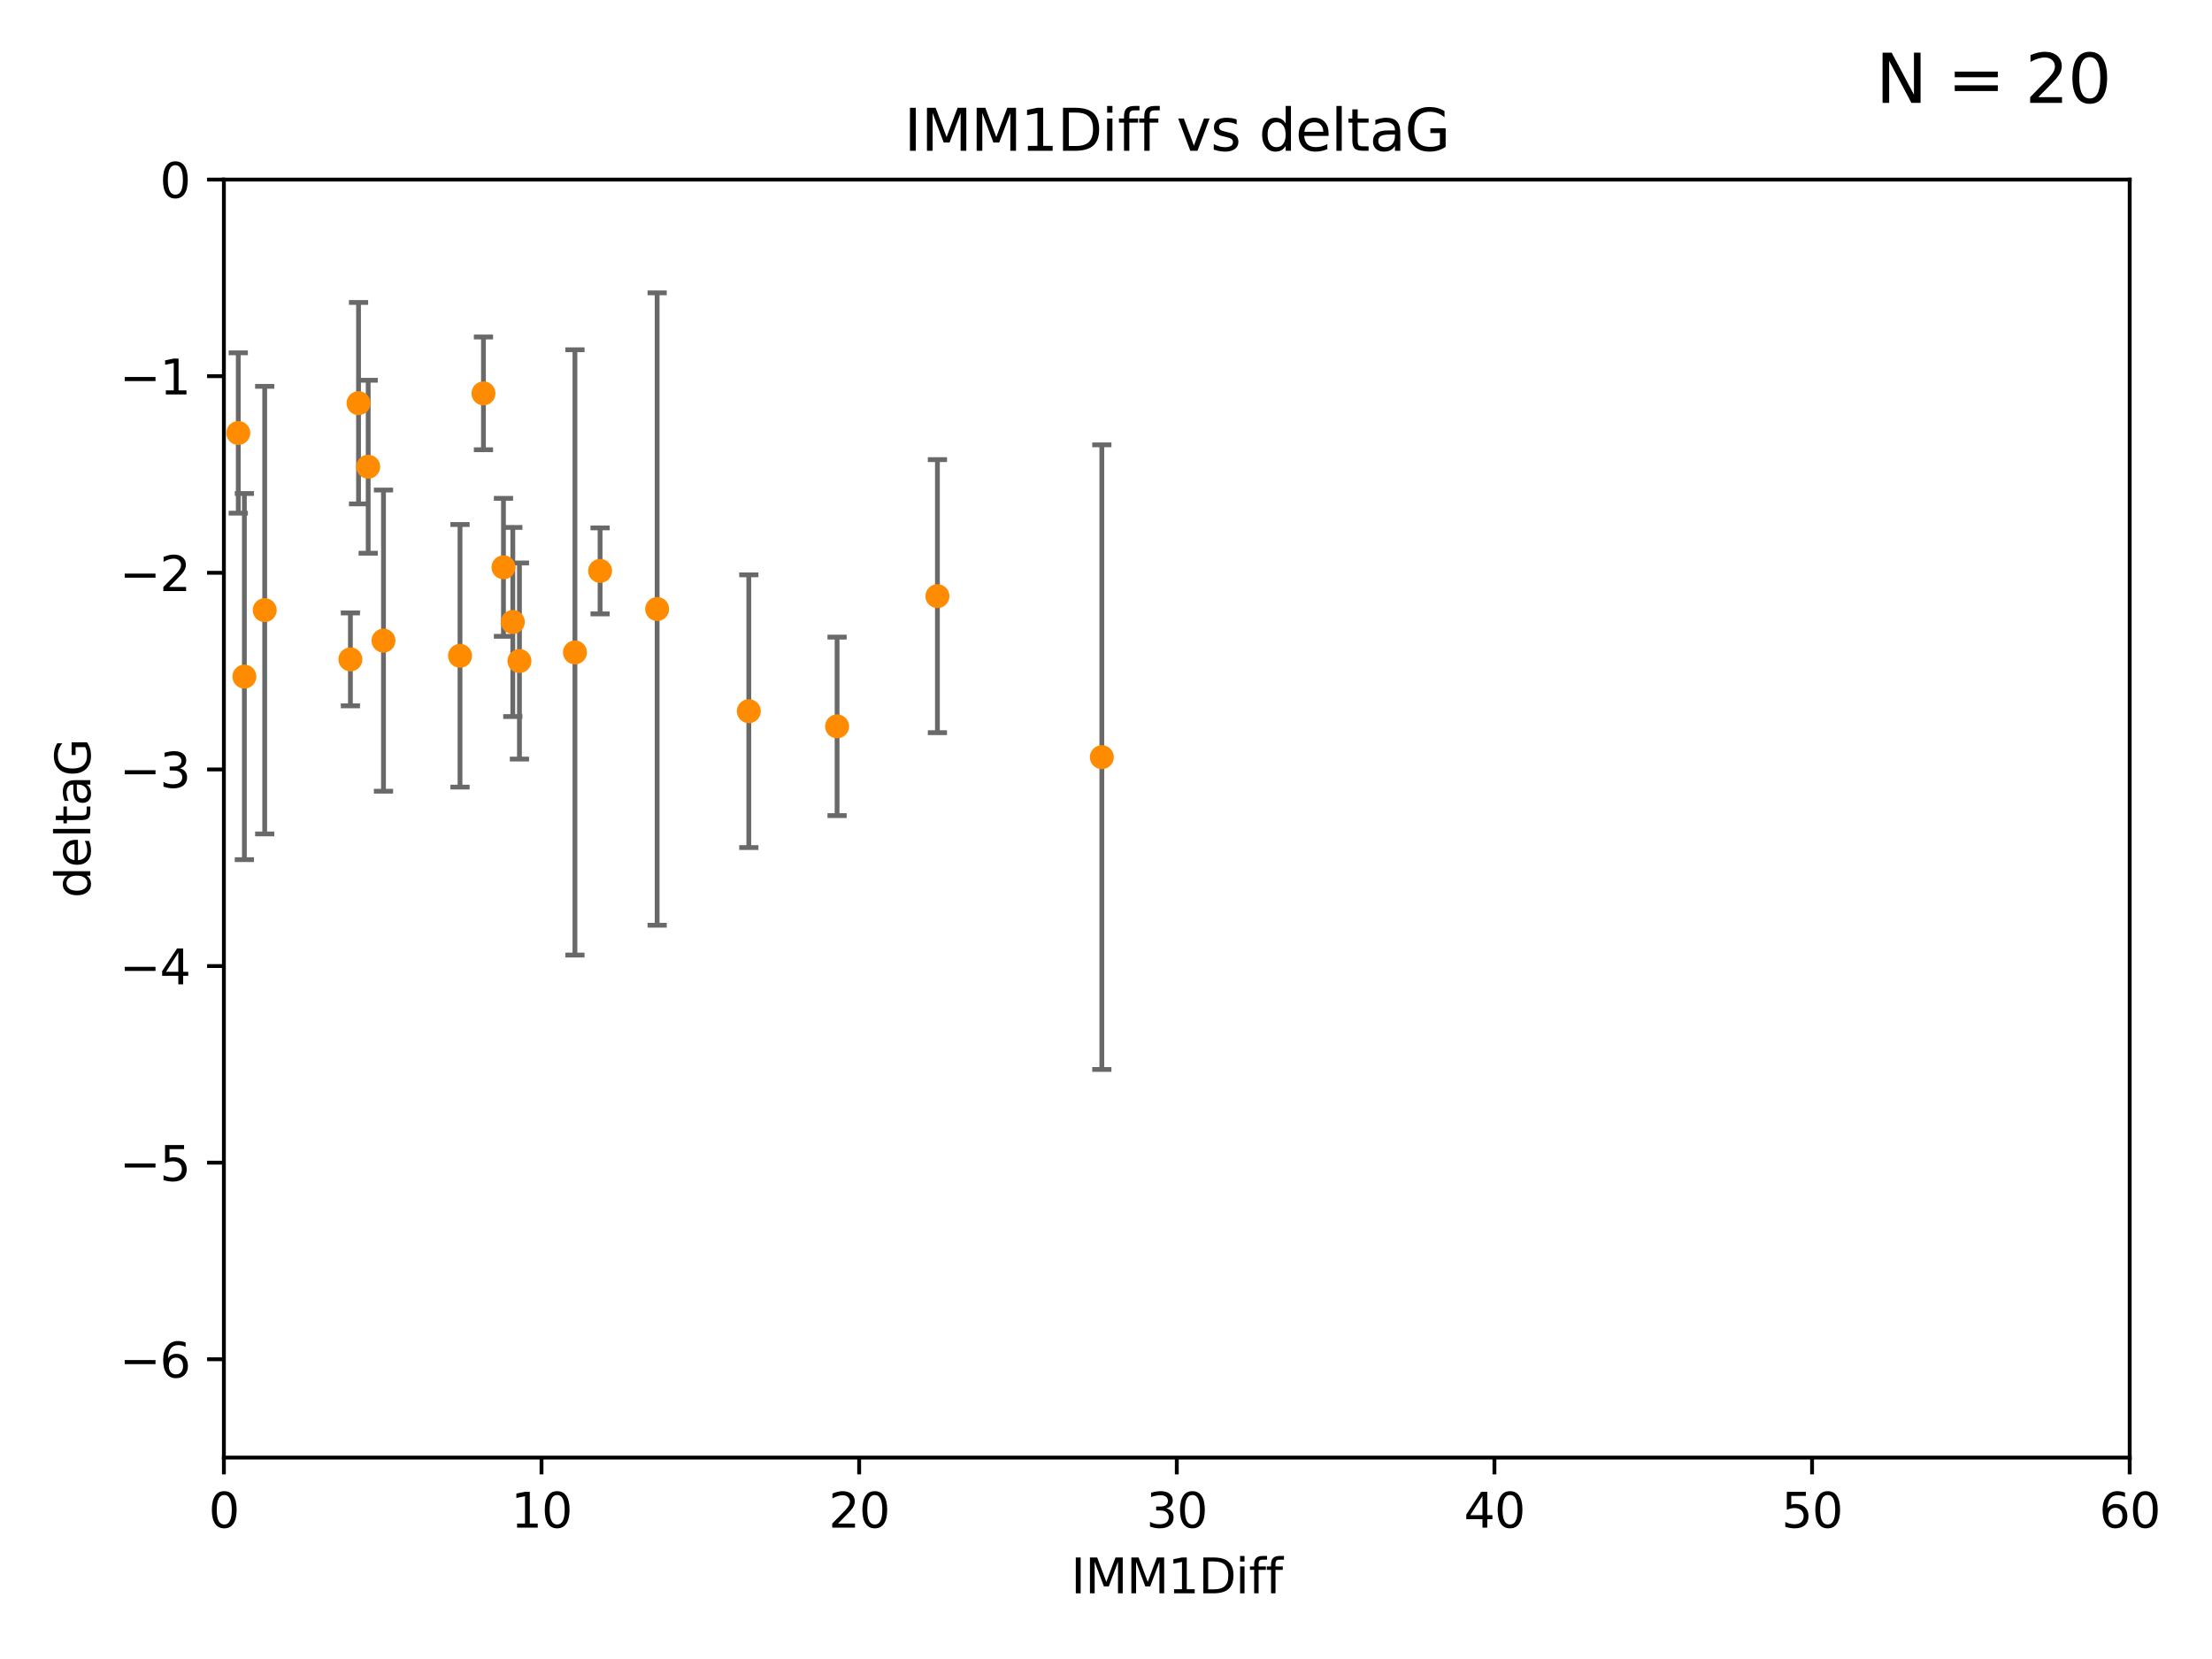 <?xml version="1.0" encoding="utf-8" standalone="no"?>
<!DOCTYPE svg PUBLIC "-//W3C//DTD SVG 1.1//EN"
  "http://www.w3.org/Graphics/SVG/1.1/DTD/svg11.dtd">
<svg xmlns:xlink="http://www.w3.org/1999/xlink" width="460.8pt" height="345.6pt" viewBox="0 0 460.8 345.6" xmlns="http://www.w3.org/2000/svg" version="1.1">
 <defs>
  <style type="text/css">*{stroke-linejoin: round; stroke-linecap: butt}</style>
 </defs>
 <g id="figure_1">
  <g id="patch_1">
   <path d="M 0 345.6 
L 460.8 345.6 
L 460.8 0 
L 0 0 
z
" style="fill: #ffffff"/>
  </g>
  <g id="axes_1">
   <g id="patch_2">
    <path d="M 46.64 303.64 
L 443.655 303.64 
L 443.655 37.411 
L 46.64 37.411 
z
" style="fill: #ffffff"/>
   </g>
   <g id="PathCollection_1">
    <defs>
     <path id="mc166391121" d="M 0 1.118 
C 0.297 1.118 0.581 1 0.791 0.791 
C 1 0.581 1.118 0.297 1.118 0 
C 1.118 -0.297 1 -0.581 0.791 -0.791 
C 0.581 -1 0.297 -1.118 0 -1.118 
C -0.297 -1.118 -0.581 -1 -0.791 -0.791 
C -1 -0.581 -1.118 -0.297 -1.118 0 
C -1.118 0.297 -1 0.581 -0.791 0.791 
C -0.581 1 -0.297 1.118 0 1.118 
z
" style="stroke: #ff8c00"/>
    </defs>
    <g clip-path="url(#pd7d7b1f64b)">
     <use xlink:href="#mc166391121" x="50.908" y="140.944" style="fill: #ff8c00; stroke: #ff8c00"/>
     <use xlink:href="#mc166391121" x="72.995" y="137.361" style="fill: #ff8c00; stroke: #ff8c00"/>
     <use xlink:href="#mc166391121" x="79.89" y="133.454" style="fill: #ff8c00; stroke: #ff8c00"/>
     <use xlink:href="#mc166391121" x="95.83" y="136.616" style="fill: #ff8c00; stroke: #ff8c00"/>
     <use xlink:href="#mc166391121" x="74.689" y="83.988" style="fill: #ff8c00; stroke: #ff8c00"/>
     <use xlink:href="#mc166391121" x="76.701" y="97.228" style="fill: #ff8c00; stroke: #ff8c00"/>
     <use xlink:href="#mc166391121" x="136.895" y="126.872" style="fill: #ff8c00; stroke: #ff8c00"/>
     <use xlink:href="#mc166391121" x="125.011" y="118.925" style="fill: #ff8c00; stroke: #ff8c00"/>
     <use xlink:href="#mc166391121" x="55.143" y="127.102" style="fill: #ff8c00; stroke: #ff8c00"/>
     <use xlink:href="#mc166391121" x="49.637" y="90.2" style="fill: #ff8c00; stroke: #ff8c00"/>
     <use xlink:href="#mc166391121" x="100.713" y="81.947" style="fill: #ff8c00; stroke: #ff8c00"/>
     <use xlink:href="#mc166391121" x="42.822" y="122.845" style="fill: #ff8c00; stroke: #ff8c00"/>
     <use xlink:href="#mc166391121" x="108.21" y="137.699" style="fill: #ff8c00; stroke: #ff8c00"/>
     <use xlink:href="#mc166391121" x="119.77" y="135.909" style="fill: #ff8c00; stroke: #ff8c00"/>
     <use xlink:href="#mc166391121" x="155.991" y="148.158" style="fill: #ff8c00; stroke: #ff8c00"/>
     <use xlink:href="#mc166391121" x="174.38" y="151.313" style="fill: #ff8c00; stroke: #ff8c00"/>
     <use xlink:href="#mc166391121" x="104.882" y="118.184" style="fill: #ff8c00; stroke: #ff8c00"/>
     <use xlink:href="#mc166391121" x="106.827" y="129.571" style="fill: #ff8c00; stroke: #ff8c00"/>
     <use xlink:href="#mc166391121" x="195.282" y="124.187" style="fill: #ff8c00; stroke: #ff8c00"/>
     <use xlink:href="#mc166391121" x="229.532" y="157.729" style="fill: #ff8c00; stroke: #ff8c00"/>
    </g>
   </g>
   <g id="matplotlib.axis_1">
    <g id="xtick_1">
     <g id="line2d_1">
      <defs>
       <path id="m8e0e5adf8a" d="M 0 0 
L 0 3.5 
" style="stroke: #000000; stroke-width: 0.8"/>
      </defs>
      <g>
       <use xlink:href="#m8e0e5adf8a" x="46.64" y="303.64" style="stroke: #000000; stroke-width: 0.8"/>
      </g>
     </g>
     <g id="text_1">
      <!-- 0 -->
      <g transform="translate(43.459 318.238)scale(0.1 -0.1)">
       <defs>
        <path id="DejaVuSans-30" d="M 2034 4250 
Q 1547 4250 1301 3770 
Q 1056 3291 1056 2328 
Q 1056 1369 1301 889 
Q 1547 409 2034 409 
Q 2525 409 2770 889 
Q 3016 1369 3016 2328 
Q 3016 3291 2770 3770 
Q 2525 4250 2034 4250 
z
M 2034 4750 
Q 2819 4750 3233 4129 
Q 3647 3509 3647 2328 
Q 3647 1150 3233 529 
Q 2819 -91 2034 -91 
Q 1250 -91 836 529 
Q 422 1150 422 2328 
Q 422 3509 836 4129 
Q 1250 4750 2034 4750 
z
" transform="scale(0.016)"/>
       </defs>
       <use xlink:href="#DejaVuSans-30"/>
      </g>
     </g>
    </g>
    <g id="xtick_2">
     <g id="line2d_2">
      <g>
       <use xlink:href="#m8e0e5adf8a" x="112.809" y="303.64" style="stroke: #000000; stroke-width: 0.8"/>
      </g>
     </g>
     <g id="text_2">
      <!-- 10 -->
      <g transform="translate(106.447 318.238)scale(0.1 -0.1)">
       <defs>
        <path id="DejaVuSans-31" d="M 794 531 
L 1825 531 
L 1825 4091 
L 703 3866 
L 703 4441 
L 1819 4666 
L 2450 4666 
L 2450 531 
L 3481 531 
L 3481 0 
L 794 0 
L 794 531 
z
" transform="scale(0.016)"/>
       </defs>
       <use xlink:href="#DejaVuSans-31"/>
       <use xlink:href="#DejaVuSans-30" x="63.623"/>
      </g>
     </g>
    </g>
    <g id="xtick_3">
     <g id="line2d_3">
      <g>
       <use xlink:href="#m8e0e5adf8a" x="178.978" y="303.64" style="stroke: #000000; stroke-width: 0.8"/>
      </g>
     </g>
     <g id="text_3">
      <!-- 20 -->
      <g transform="translate(172.616 318.238)scale(0.1 -0.1)">
       <defs>
        <path id="DejaVuSans-32" d="M 1228 531 
L 3431 531 
L 3431 0 
L 469 0 
L 469 531 
Q 828 903 1448 1529 
Q 2069 2156 2228 2338 
Q 2531 2678 2651 2914 
Q 2772 3150 2772 3378 
Q 2772 3750 2511 3984 
Q 2250 4219 1831 4219 
Q 1534 4219 1204 4116 
Q 875 4013 500 3803 
L 500 4441 
Q 881 4594 1212 4672 
Q 1544 4750 1819 4750 
Q 2544 4750 2975 4387 
Q 3406 4025 3406 3419 
Q 3406 3131 3298 2873 
Q 3191 2616 2906 2266 
Q 2828 2175 2409 1742 
Q 1991 1309 1228 531 
z
" transform="scale(0.016)"/>
       </defs>
       <use xlink:href="#DejaVuSans-32"/>
       <use xlink:href="#DejaVuSans-30" x="63.623"/>
      </g>
     </g>
    </g>
    <g id="xtick_4">
     <g id="line2d_4">
      <g>
       <use xlink:href="#m8e0e5adf8a" x="245.148" y="303.64" style="stroke: #000000; stroke-width: 0.8"/>
      </g>
     </g>
     <g id="text_4">
      <!-- 30 -->
      <g transform="translate(238.785 318.238)scale(0.1 -0.1)">
       <defs>
        <path id="DejaVuSans-33" d="M 2597 2516 
Q 3050 2419 3304 2112 
Q 3559 1806 3559 1356 
Q 3559 666 3084 287 
Q 2609 -91 1734 -91 
Q 1441 -91 1130 -33 
Q 819 25 488 141 
L 488 750 
Q 750 597 1062 519 
Q 1375 441 1716 441 
Q 2309 441 2620 675 
Q 2931 909 2931 1356 
Q 2931 1769 2642 2001 
Q 2353 2234 1838 2234 
L 1294 2234 
L 1294 2753 
L 1863 2753 
Q 2328 2753 2575 2939 
Q 2822 3125 2822 3475 
Q 2822 3834 2567 4026 
Q 2313 4219 1838 4219 
Q 1578 4219 1281 4162 
Q 984 4106 628 3988 
L 628 4550 
Q 988 4650 1302 4700 
Q 1616 4750 1894 4750 
Q 2613 4750 3031 4423 
Q 3450 4097 3450 3541 
Q 3450 3153 3228 2886 
Q 3006 2619 2597 2516 
z
" transform="scale(0.016)"/>
       </defs>
       <use xlink:href="#DejaVuSans-33"/>
       <use xlink:href="#DejaVuSans-30" x="63.623"/>
      </g>
     </g>
    </g>
    <g id="xtick_5">
     <g id="line2d_5">
      <g>
       <use xlink:href="#m8e0e5adf8a" x="311.317" y="303.64" style="stroke: #000000; stroke-width: 0.8"/>
      </g>
     </g>
     <g id="text_5">
      <!-- 40 -->
      <g transform="translate(304.954 318.238)scale(0.1 -0.1)">
       <defs>
        <path id="DejaVuSans-34" d="M 2419 4116 
L 825 1625 
L 2419 1625 
L 2419 4116 
z
M 2253 4666 
L 3047 4666 
L 3047 1625 
L 3713 1625 
L 3713 1100 
L 3047 1100 
L 3047 0 
L 2419 0 
L 2419 1100 
L 313 1100 
L 313 1709 
L 2253 4666 
z
" transform="scale(0.016)"/>
       </defs>
       <use xlink:href="#DejaVuSans-34"/>
       <use xlink:href="#DejaVuSans-30" x="63.623"/>
      </g>
     </g>
    </g>
    <g id="xtick_6">
     <g id="line2d_6">
      <g>
       <use xlink:href="#m8e0e5adf8a" x="377.486" y="303.64" style="stroke: #000000; stroke-width: 0.8"/>
      </g>
     </g>
     <g id="text_6">
      <!-- 50 -->
      <g transform="translate(371.123 318.238)scale(0.1 -0.1)">
       <defs>
        <path id="DejaVuSans-35" d="M 691 4666 
L 3169 4666 
L 3169 4134 
L 1269 4134 
L 1269 2991 
Q 1406 3038 1543 3061 
Q 1681 3084 1819 3084 
Q 2600 3084 3056 2656 
Q 3513 2228 3513 1497 
Q 3513 744 3044 326 
Q 2575 -91 1722 -91 
Q 1428 -91 1123 -41 
Q 819 9 494 109 
L 494 744 
Q 775 591 1075 516 
Q 1375 441 1709 441 
Q 2250 441 2565 725 
Q 2881 1009 2881 1497 
Q 2881 1984 2565 2268 
Q 2250 2553 1709 2553 
Q 1456 2553 1204 2497 
Q 953 2441 691 2322 
L 691 4666 
z
" transform="scale(0.016)"/>
       </defs>
       <use xlink:href="#DejaVuSans-35"/>
       <use xlink:href="#DejaVuSans-30" x="63.623"/>
      </g>
     </g>
    </g>
    <g id="xtick_7">
     <g id="line2d_7">
      <g>
       <use xlink:href="#m8e0e5adf8a" x="443.655" y="303.64" style="stroke: #000000; stroke-width: 0.8"/>
      </g>
     </g>
     <g id="text_7">
      <!-- 60 -->
      <g transform="translate(437.293 318.238)scale(0.1 -0.1)">
       <defs>
        <path id="DejaVuSans-36" d="M 2113 2584 
Q 1688 2584 1439 2293 
Q 1191 2003 1191 1497 
Q 1191 994 1439 701 
Q 1688 409 2113 409 
Q 2538 409 2786 701 
Q 3034 994 3034 1497 
Q 3034 2003 2786 2293 
Q 2538 2584 2113 2584 
z
M 3366 4563 
L 3366 3988 
Q 3128 4100 2886 4159 
Q 2644 4219 2406 4219 
Q 1781 4219 1451 3797 
Q 1122 3375 1075 2522 
Q 1259 2794 1537 2939 
Q 1816 3084 2150 3084 
Q 2853 3084 3261 2657 
Q 3669 2231 3669 1497 
Q 3669 778 3244 343 
Q 2819 -91 2113 -91 
Q 1303 -91 875 529 
Q 447 1150 447 2328 
Q 447 3434 972 4092 
Q 1497 4750 2381 4750 
Q 2619 4750 2861 4703 
Q 3103 4656 3366 4563 
z
" transform="scale(0.016)"/>
       </defs>
       <use xlink:href="#DejaVuSans-36"/>
       <use xlink:href="#DejaVuSans-30" x="63.623"/>
      </g>
     </g>
    </g>
    <g id="text_8">
     <!-- IMM1Diff -->
     <g transform="translate(223.104 331.917)scale(0.1 -0.1)">
      <defs>
       <path id="DejaVuSans-49" d="M 628 4666 
L 1259 4666 
L 1259 0 
L 628 0 
L 628 4666 
z
" transform="scale(0.016)"/>
       <path id="DejaVuSans-4d" d="M 628 4666 
L 1569 4666 
L 2759 1491 
L 3956 4666 
L 4897 4666 
L 4897 0 
L 4281 0 
L 4281 4097 
L 3078 897 
L 2444 897 
L 1241 4097 
L 1241 0 
L 628 0 
L 628 4666 
z
" transform="scale(0.016)"/>
       <path id="DejaVuSans-44" d="M 1259 4147 
L 1259 519 
L 2022 519 
Q 2988 519 3436 956 
Q 3884 1394 3884 2338 
Q 3884 3275 3436 3711 
Q 2988 4147 2022 4147 
L 1259 4147 
z
M 628 4666 
L 1925 4666 
Q 3281 4666 3915 4102 
Q 4550 3538 4550 2338 
Q 4550 1131 3912 565 
Q 3275 0 1925 0 
L 628 0 
L 628 4666 
z
" transform="scale(0.016)"/>
       <path id="DejaVuSans-69" d="M 603 3500 
L 1178 3500 
L 1178 0 
L 603 0 
L 603 3500 
z
M 603 4863 
L 1178 4863 
L 1178 4134 
L 603 4134 
L 603 4863 
z
" transform="scale(0.016)"/>
       <path id="DejaVuSans-66" d="M 2375 4863 
L 2375 4384 
L 1825 4384 
Q 1516 4384 1395 4259 
Q 1275 4134 1275 3809 
L 1275 3500 
L 2222 3500 
L 2222 3053 
L 1275 3053 
L 1275 0 
L 697 0 
L 697 3053 
L 147 3053 
L 147 3500 
L 697 3500 
L 697 3744 
Q 697 4328 969 4595 
Q 1241 4863 1831 4863 
L 2375 4863 
z
" transform="scale(0.016)"/>
      </defs>
      <use xlink:href="#DejaVuSans-49"/>
      <use xlink:href="#DejaVuSans-4d" x="29.492"/>
      <use xlink:href="#DejaVuSans-4d" x="115.771"/>
      <use xlink:href="#DejaVuSans-31" x="202.051"/>
      <use xlink:href="#DejaVuSans-44" x="265.674"/>
      <use xlink:href="#DejaVuSans-69" x="342.676"/>
      <use xlink:href="#DejaVuSans-66" x="370.459"/>
      <use xlink:href="#DejaVuSans-66" x="405.664"/>
     </g>
    </g>
   </g>
   <g id="matplotlib.axis_2">
    <g id="ytick_1">
     <g id="line2d_8">
      <defs>
       <path id="me088f348b0" d="M 0 0 
L -3.5 0 
" style="stroke: #000000; stroke-width: 0.8"/>
      </defs>
      <g>
       <use xlink:href="#me088f348b0" x="46.64" y="283.161" style="stroke: #000000; stroke-width: 0.8"/>
      </g>
     </g>
     <g id="text_9">
      <!-- −6 -->
      <g transform="translate(24.898 286.96)scale(0.1 -0.1)">
       <defs>
        <path id="DejaVuSans-2212" d="M 678 2272 
L 4684 2272 
L 4684 1741 
L 678 1741 
L 678 2272 
z
" transform="scale(0.016)"/>
       </defs>
       <use xlink:href="#DejaVuSans-2212"/>
       <use xlink:href="#DejaVuSans-36" x="83.789"/>
      </g>
     </g>
    </g>
    <g id="ytick_2">
     <g id="line2d_9">
      <g>
       <use xlink:href="#me088f348b0" x="46.64" y="242.203" style="stroke: #000000; stroke-width: 0.8"/>
      </g>
     </g>
     <g id="text_10">
      <!-- −5 -->
      <g transform="translate(24.898 246.002)scale(0.1 -0.1)">
       <use xlink:href="#DejaVuSans-2212"/>
       <use xlink:href="#DejaVuSans-35" x="83.789"/>
      </g>
     </g>
    </g>
    <g id="ytick_3">
     <g id="line2d_10">
      <g>
       <use xlink:href="#me088f348b0" x="46.64" y="201.244" style="stroke: #000000; stroke-width: 0.8"/>
      </g>
     </g>
     <g id="text_11">
      <!-- −4 -->
      <g transform="translate(24.898 205.044)scale(0.1 -0.1)">
       <use xlink:href="#DejaVuSans-2212"/>
       <use xlink:href="#DejaVuSans-34" x="83.789"/>
      </g>
     </g>
    </g>
    <g id="ytick_4">
     <g id="line2d_11">
      <g>
       <use xlink:href="#me088f348b0" x="46.64" y="160.286" style="stroke: #000000; stroke-width: 0.8"/>
      </g>
     </g>
     <g id="text_12">
      <!-- −3 -->
      <g transform="translate(24.898 164.085)scale(0.1 -0.1)">
       <use xlink:href="#DejaVuSans-2212"/>
       <use xlink:href="#DejaVuSans-33" x="83.789"/>
      </g>
     </g>
    </g>
    <g id="ytick_5">
     <g id="line2d_12">
      <g>
       <use xlink:href="#me088f348b0" x="46.64" y="119.328" style="stroke: #000000; stroke-width: 0.8"/>
      </g>
     </g>
     <g id="text_13">
      <!-- −2 -->
      <g transform="translate(24.898 123.127)scale(0.1 -0.1)">
       <use xlink:href="#DejaVuSans-2212"/>
       <use xlink:href="#DejaVuSans-32" x="83.789"/>
      </g>
     </g>
    </g>
    <g id="ytick_6">
     <g id="line2d_13">
      <g>
       <use xlink:href="#me088f348b0" x="46.64" y="78.369" style="stroke: #000000; stroke-width: 0.8"/>
      </g>
     </g>
     <g id="text_14">
      <!-- −1 -->
      <g transform="translate(24.898 82.169)scale(0.1 -0.1)">
       <use xlink:href="#DejaVuSans-2212"/>
       <use xlink:href="#DejaVuSans-31" x="83.789"/>
      </g>
     </g>
    </g>
    <g id="ytick_7">
     <g id="line2d_14">
      <g>
       <use xlink:href="#me088f348b0" x="46.64" y="37.411" style="stroke: #000000; stroke-width: 0.8"/>
      </g>
     </g>
     <g id="text_15">
      <!-- 0 -->
      <g transform="translate(33.278 41.21)scale(0.1 -0.1)">
       <use xlink:href="#DejaVuSans-30"/>
      </g>
     </g>
    </g>
    <g id="text_16">
     <!-- deltaG -->
     <g transform="translate(18.818 187.064)rotate(-90)scale(0.1 -0.1)">
      <defs>
       <path id="DejaVuSans-64" d="M 2906 2969 
L 2906 4863 
L 3481 4863 
L 3481 0 
L 2906 0 
L 2906 525 
Q 2725 213 2448 61 
Q 2172 -91 1784 -91 
Q 1150 -91 751 415 
Q 353 922 353 1747 
Q 353 2572 751 3078 
Q 1150 3584 1784 3584 
Q 2172 3584 2448 3432 
Q 2725 3281 2906 2969 
z
M 947 1747 
Q 947 1113 1208 752 
Q 1469 391 1925 391 
Q 2381 391 2643 752 
Q 2906 1113 2906 1747 
Q 2906 2381 2643 2742 
Q 2381 3103 1925 3103 
Q 1469 3103 1208 2742 
Q 947 2381 947 1747 
z
" transform="scale(0.016)"/>
       <path id="DejaVuSans-65" d="M 3597 1894 
L 3597 1613 
L 953 1613 
Q 991 1019 1311 708 
Q 1631 397 2203 397 
Q 2534 397 2845 478 
Q 3156 559 3463 722 
L 3463 178 
Q 3153 47 2828 -22 
Q 2503 -91 2169 -91 
Q 1331 -91 842 396 
Q 353 884 353 1716 
Q 353 2575 817 3079 
Q 1281 3584 2069 3584 
Q 2775 3584 3186 3129 
Q 3597 2675 3597 1894 
z
M 3022 2063 
Q 3016 2534 2758 2815 
Q 2500 3097 2075 3097 
Q 1594 3097 1305 2825 
Q 1016 2553 972 2059 
L 3022 2063 
z
" transform="scale(0.016)"/>
       <path id="DejaVuSans-6c" d="M 603 4863 
L 1178 4863 
L 1178 0 
L 603 0 
L 603 4863 
z
" transform="scale(0.016)"/>
       <path id="DejaVuSans-74" d="M 1172 4494 
L 1172 3500 
L 2356 3500 
L 2356 3053 
L 1172 3053 
L 1172 1153 
Q 1172 725 1289 603 
Q 1406 481 1766 481 
L 2356 481 
L 2356 0 
L 1766 0 
Q 1100 0 847 248 
Q 594 497 594 1153 
L 594 3053 
L 172 3053 
L 172 3500 
L 594 3500 
L 594 4494 
L 1172 4494 
z
" transform="scale(0.016)"/>
       <path id="DejaVuSans-61" d="M 2194 1759 
Q 1497 1759 1228 1600 
Q 959 1441 959 1056 
Q 959 750 1161 570 
Q 1363 391 1709 391 
Q 2188 391 2477 730 
Q 2766 1069 2766 1631 
L 2766 1759 
L 2194 1759 
z
M 3341 1997 
L 3341 0 
L 2766 0 
L 2766 531 
Q 2569 213 2275 61 
Q 1981 -91 1556 -91 
Q 1019 -91 701 211 
Q 384 513 384 1019 
Q 384 1609 779 1909 
Q 1175 2209 1959 2209 
L 2766 2209 
L 2766 2266 
Q 2766 2663 2505 2880 
Q 2244 3097 1772 3097 
Q 1472 3097 1187 3025 
Q 903 2953 641 2809 
L 641 3341 
Q 956 3463 1253 3523 
Q 1550 3584 1831 3584 
Q 2591 3584 2966 3190 
Q 3341 2797 3341 1997 
z
" transform="scale(0.016)"/>
       <path id="DejaVuSans-47" d="M 3809 666 
L 3809 1919 
L 2778 1919 
L 2778 2438 
L 4434 2438 
L 4434 434 
Q 4069 175 3628 42 
Q 3188 -91 2688 -91 
Q 1594 -91 976 548 
Q 359 1188 359 2328 
Q 359 3472 976 4111 
Q 1594 4750 2688 4750 
Q 3144 4750 3555 4637 
Q 3966 4525 4313 4306 
L 4313 3634 
Q 3963 3931 3569 4081 
Q 3175 4231 2741 4231 
Q 1884 4231 1454 3753 
Q 1025 3275 1025 2328 
Q 1025 1384 1454 906 
Q 1884 428 2741 428 
Q 3075 428 3337 486 
Q 3600 544 3809 666 
z
" transform="scale(0.016)"/>
      </defs>
      <use xlink:href="#DejaVuSans-64"/>
      <use xlink:href="#DejaVuSans-65" x="63.477"/>
      <use xlink:href="#DejaVuSans-6c" x="125"/>
      <use xlink:href="#DejaVuSans-74" x="152.783"/>
      <use xlink:href="#DejaVuSans-61" x="191.992"/>
      <use xlink:href="#DejaVuSans-47" x="253.271"/>
     </g>
    </g>
   </g>
   <g id="LineCollection_1">
    <path d="M 50.908 179.078 
L 50.908 102.809 
" clip-path="url(#pd7d7b1f64b)" style="fill: none; stroke: #696969"/>
    <path d="M 72.995 147.037 
L 72.995 127.686 
" clip-path="url(#pd7d7b1f64b)" style="fill: none; stroke: #696969"/>
    <path d="M 79.89 164.824 
L 79.89 102.083 
" clip-path="url(#pd7d7b1f64b)" style="fill: none; stroke: #696969"/>
    <path d="M 95.83 163.967 
L 95.83 109.266 
" clip-path="url(#pd7d7b1f64b)" style="fill: none; stroke: #696969"/>
    <path d="M 74.689 104.967 
L 74.689 63.009 
" clip-path="url(#pd7d7b1f64b)" style="fill: none; stroke: #696969"/>
    <path d="M 76.701 115.243 
L 76.701 79.213 
" clip-path="url(#pd7d7b1f64b)" style="fill: none; stroke: #696969"/>
    <path d="M 136.895 192.742 
L 136.895 61.003 
" clip-path="url(#pd7d7b1f64b)" style="fill: none; stroke: #696969"/>
    <path d="M 125.011 127.881 
L 125.011 109.969 
" clip-path="url(#pd7d7b1f64b)" style="fill: none; stroke: #696969"/>
    <path d="M 55.143 173.719 
L 55.143 80.484 
" clip-path="url(#pd7d7b1f64b)" style="fill: none; stroke: #696969"/>
    <path d="M 49.637 106.903 
L 49.637 73.497 
" clip-path="url(#pd7d7b1f64b)" style="fill: none; stroke: #696969"/>
    <path d="M 100.713 93.693 
L 100.713 70.2 
" clip-path="url(#pd7d7b1f64b)" style="fill: none; stroke: #696969"/>
    <path d="M 42.822 133.693 
L 42.822 111.996 
" clip-path="url(#pd7d7b1f64b)" style="fill: none; stroke: #696969"/>
    <path d="M 108.21 158.129 
L 108.21 117.269 
" clip-path="url(#pd7d7b1f64b)" style="fill: none; stroke: #696969"/>
    <path d="M 119.77 198.955 
L 119.77 72.863 
" clip-path="url(#pd7d7b1f64b)" style="fill: none; stroke: #696969"/>
    <path d="M 155.991 176.564 
L 155.991 119.753 
" clip-path="url(#pd7d7b1f64b)" style="fill: none; stroke: #696969"/>
    <path d="M 174.38 169.905 
L 174.38 132.721 
" clip-path="url(#pd7d7b1f64b)" style="fill: none; stroke: #696969"/>
    <path d="M 104.882 132.554 
L 104.882 103.814 
" clip-path="url(#pd7d7b1f64b)" style="fill: none; stroke: #696969"/>
    <path d="M 106.827 149.267 
L 106.827 109.876 
" clip-path="url(#pd7d7b1f64b)" style="fill: none; stroke: #696969"/>
    <path d="M 195.282 152.628 
L 195.282 95.746 
" clip-path="url(#pd7d7b1f64b)" style="fill: none; stroke: #696969"/>
    <path d="M 229.532 222.785 
L 229.532 92.673 
" clip-path="url(#pd7d7b1f64b)" style="fill: none; stroke: #696969"/>
   </g>
   <g id="line2d_15">
    <defs>
     <path id="m0f3526f13f" d="M 2 0 
L -2 -0 
" style="stroke: #696969"/>
    </defs>
    <g clip-path="url(#pd7d7b1f64b)">
     <use xlink:href="#m0f3526f13f" x="50.908" y="179.078" style="fill: #696969; stroke: #696969"/>
     <use xlink:href="#m0f3526f13f" x="72.995" y="147.037" style="fill: #696969; stroke: #696969"/>
     <use xlink:href="#m0f3526f13f" x="79.89" y="164.824" style="fill: #696969; stroke: #696969"/>
     <use xlink:href="#m0f3526f13f" x="95.83" y="163.967" style="fill: #696969; stroke: #696969"/>
     <use xlink:href="#m0f3526f13f" x="74.689" y="104.967" style="fill: #696969; stroke: #696969"/>
     <use xlink:href="#m0f3526f13f" x="76.701" y="115.243" style="fill: #696969; stroke: #696969"/>
     <use xlink:href="#m0f3526f13f" x="136.895" y="192.742" style="fill: #696969; stroke: #696969"/>
     <use xlink:href="#m0f3526f13f" x="125.011" y="127.881" style="fill: #696969; stroke: #696969"/>
     <use xlink:href="#m0f3526f13f" x="55.143" y="173.719" style="fill: #696969; stroke: #696969"/>
     <use xlink:href="#m0f3526f13f" x="49.637" y="106.903" style="fill: #696969; stroke: #696969"/>
     <use xlink:href="#m0f3526f13f" x="100.713" y="93.693" style="fill: #696969; stroke: #696969"/>
     <use xlink:href="#m0f3526f13f" x="42.822" y="133.693" style="fill: #696969; stroke: #696969"/>
     <use xlink:href="#m0f3526f13f" x="108.21" y="158.129" style="fill: #696969; stroke: #696969"/>
     <use xlink:href="#m0f3526f13f" x="119.77" y="198.955" style="fill: #696969; stroke: #696969"/>
     <use xlink:href="#m0f3526f13f" x="155.991" y="176.564" style="fill: #696969; stroke: #696969"/>
     <use xlink:href="#m0f3526f13f" x="174.38" y="169.905" style="fill: #696969; stroke: #696969"/>
     <use xlink:href="#m0f3526f13f" x="104.882" y="132.554" style="fill: #696969; stroke: #696969"/>
     <use xlink:href="#m0f3526f13f" x="106.827" y="149.267" style="fill: #696969; stroke: #696969"/>
     <use xlink:href="#m0f3526f13f" x="195.282" y="152.628" style="fill: #696969; stroke: #696969"/>
     <use xlink:href="#m0f3526f13f" x="229.532" y="222.785" style="fill: #696969; stroke: #696969"/>
    </g>
   </g>
   <g id="line2d_16">
    <g clip-path="url(#pd7d7b1f64b)">
     <use xlink:href="#m0f3526f13f" x="50.908" y="102.809" style="fill: #696969; stroke: #696969"/>
     <use xlink:href="#m0f3526f13f" x="72.995" y="127.686" style="fill: #696969; stroke: #696969"/>
     <use xlink:href="#m0f3526f13f" x="79.89" y="102.083" style="fill: #696969; stroke: #696969"/>
     <use xlink:href="#m0f3526f13f" x="95.83" y="109.266" style="fill: #696969; stroke: #696969"/>
     <use xlink:href="#m0f3526f13f" x="74.689" y="63.009" style="fill: #696969; stroke: #696969"/>
     <use xlink:href="#m0f3526f13f" x="76.701" y="79.213" style="fill: #696969; stroke: #696969"/>
     <use xlink:href="#m0f3526f13f" x="136.895" y="61.003" style="fill: #696969; stroke: #696969"/>
     <use xlink:href="#m0f3526f13f" x="125.011" y="109.969" style="fill: #696969; stroke: #696969"/>
     <use xlink:href="#m0f3526f13f" x="55.143" y="80.484" style="fill: #696969; stroke: #696969"/>
     <use xlink:href="#m0f3526f13f" x="49.637" y="73.497" style="fill: #696969; stroke: #696969"/>
     <use xlink:href="#m0f3526f13f" x="100.713" y="70.2" style="fill: #696969; stroke: #696969"/>
     <use xlink:href="#m0f3526f13f" x="42.822" y="111.996" style="fill: #696969; stroke: #696969"/>
     <use xlink:href="#m0f3526f13f" x="108.21" y="117.269" style="fill: #696969; stroke: #696969"/>
     <use xlink:href="#m0f3526f13f" x="119.77" y="72.863" style="fill: #696969; stroke: #696969"/>
     <use xlink:href="#m0f3526f13f" x="155.991" y="119.753" style="fill: #696969; stroke: #696969"/>
     <use xlink:href="#m0f3526f13f" x="174.38" y="132.721" style="fill: #696969; stroke: #696969"/>
     <use xlink:href="#m0f3526f13f" x="104.882" y="103.814" style="fill: #696969; stroke: #696969"/>
     <use xlink:href="#m0f3526f13f" x="106.827" y="109.876" style="fill: #696969; stroke: #696969"/>
     <use xlink:href="#m0f3526f13f" x="195.282" y="95.746" style="fill: #696969; stroke: #696969"/>
     <use xlink:href="#m0f3526f13f" x="229.532" y="92.673" style="fill: #696969; stroke: #696969"/>
    </g>
   </g>
   <g id="line2d_17">
    <defs>
     <path id="m162b2362d0" d="M 0 2 
C 0.53 2 1.039 1.789 1.414 1.414 
C 1.789 1.039 2 0.53 2 0 
C 2 -0.53 1.789 -1.039 1.414 -1.414 
C 1.039 -1.789 0.53 -2 0 -2 
C -0.53 -2 -1.039 -1.789 -1.414 -1.414 
C -1.789 -1.039 -2 -0.53 -2 0 
C -2 0.53 -1.789 1.039 -1.414 1.414 
C -1.039 1.789 -0.53 2 0 2 
z
" style="stroke: #ff8c00"/>
    </defs>
    <g clip-path="url(#pd7d7b1f64b)">
     <use xlink:href="#m162b2362d0" x="50.908" y="140.944" style="fill: #ff8c00; stroke: #ff8c00"/>
     <use xlink:href="#m162b2362d0" x="72.995" y="137.361" style="fill: #ff8c00; stroke: #ff8c00"/>
     <use xlink:href="#m162b2362d0" x="79.89" y="133.454" style="fill: #ff8c00; stroke: #ff8c00"/>
     <use xlink:href="#m162b2362d0" x="95.83" y="136.616" style="fill: #ff8c00; stroke: #ff8c00"/>
     <use xlink:href="#m162b2362d0" x="74.689" y="83.988" style="fill: #ff8c00; stroke: #ff8c00"/>
     <use xlink:href="#m162b2362d0" x="76.701" y="97.228" style="fill: #ff8c00; stroke: #ff8c00"/>
     <use xlink:href="#m162b2362d0" x="136.895" y="126.872" style="fill: #ff8c00; stroke: #ff8c00"/>
     <use xlink:href="#m162b2362d0" x="125.011" y="118.925" style="fill: #ff8c00; stroke: #ff8c00"/>
     <use xlink:href="#m162b2362d0" x="55.143" y="127.102" style="fill: #ff8c00; stroke: #ff8c00"/>
     <use xlink:href="#m162b2362d0" x="49.637" y="90.2" style="fill: #ff8c00; stroke: #ff8c00"/>
     <use xlink:href="#m162b2362d0" x="100.713" y="81.947" style="fill: #ff8c00; stroke: #ff8c00"/>
     <use xlink:href="#m162b2362d0" x="42.822" y="122.845" style="fill: #ff8c00; stroke: #ff8c00"/>
     <use xlink:href="#m162b2362d0" x="108.21" y="137.699" style="fill: #ff8c00; stroke: #ff8c00"/>
     <use xlink:href="#m162b2362d0" x="119.77" y="135.909" style="fill: #ff8c00; stroke: #ff8c00"/>
     <use xlink:href="#m162b2362d0" x="155.991" y="148.158" style="fill: #ff8c00; stroke: #ff8c00"/>
     <use xlink:href="#m162b2362d0" x="174.38" y="151.313" style="fill: #ff8c00; stroke: #ff8c00"/>
     <use xlink:href="#m162b2362d0" x="104.882" y="118.184" style="fill: #ff8c00; stroke: #ff8c00"/>
     <use xlink:href="#m162b2362d0" x="106.827" y="129.571" style="fill: #ff8c00; stroke: #ff8c00"/>
     <use xlink:href="#m162b2362d0" x="195.282" y="124.187" style="fill: #ff8c00; stroke: #ff8c00"/>
     <use xlink:href="#m162b2362d0" x="229.532" y="157.729" style="fill: #ff8c00; stroke: #ff8c00"/>
    </g>
   </g>
   <g id="patch_3">
    <path d="M 46.64 303.64 
L 46.64 37.411 
" style="fill: none; stroke: #000000; stroke-width: 0.8; stroke-linejoin: miter; stroke-linecap: square"/>
   </g>
   <g id="patch_4">
    <path d="M 443.655 303.64 
L 443.655 37.411 
" style="fill: none; stroke: #000000; stroke-width: 0.8; stroke-linejoin: miter; stroke-linecap: square"/>
   </g>
   <g id="patch_5">
    <path d="M 46.64 303.64 
L 443.655 303.64 
" style="fill: none; stroke: #000000; stroke-width: 0.8; stroke-linejoin: miter; stroke-linecap: square"/>
   </g>
   <g id="patch_6">
    <path d="M 46.64 37.411 
L 443.655 37.411 
" style="fill: none; stroke: #000000; stroke-width: 0.8; stroke-linejoin: miter; stroke-linecap: square"/>
   </g>
   <g id="text_17">
    <!-- N = 20 -->
    <g transform="translate(390.766 21.426)scale(0.14 -0.14)">
     <defs>
      <path id="DejaVuSans-4e" d="M 628 4666 
L 1478 4666 
L 3547 763 
L 3547 4666 
L 4159 4666 
L 4159 0 
L 3309 0 
L 1241 3903 
L 1241 0 
L 628 0 
L 628 4666 
z
" transform="scale(0.016)"/>
      <path id="DejaVuSans-20" transform="scale(0.016)"/>
      <path id="DejaVuSans-3d" d="M 678 2906 
L 4684 2906 
L 4684 2381 
L 678 2381 
L 678 2906 
z
M 678 1631 
L 4684 1631 
L 4684 1100 
L 678 1100 
L 678 1631 
z
" transform="scale(0.016)"/>
     </defs>
     <use xlink:href="#DejaVuSans-4e"/>
     <use xlink:href="#DejaVuSans-20" x="74.805"/>
     <use xlink:href="#DejaVuSans-3d" x="106.592"/>
     <use xlink:href="#DejaVuSans-20" x="190.381"/>
     <use xlink:href="#DejaVuSans-32" x="222.168"/>
     <use xlink:href="#DejaVuSans-30" x="285.791"/>
    </g>
   </g>
   <g id="text_18">
    <!-- IMM1Diff vs deltaG -->
    <g transform="translate(188.358 31.411)scale(0.12 -0.12)">
     <defs>
      <path id="DejaVuSans-76" d="M 191 3500 
L 800 3500 
L 1894 563 
L 2988 3500 
L 3597 3500 
L 2284 0 
L 1503 0 
L 191 3500 
z
" transform="scale(0.016)"/>
      <path id="DejaVuSans-73" d="M 2834 3397 
L 2834 2853 
Q 2591 2978 2328 3040 
Q 2066 3103 1784 3103 
Q 1356 3103 1142 2972 
Q 928 2841 928 2578 
Q 928 2378 1081 2264 
Q 1234 2150 1697 2047 
L 1894 2003 
Q 2506 1872 2764 1633 
Q 3022 1394 3022 966 
Q 3022 478 2636 193 
Q 2250 -91 1575 -91 
Q 1294 -91 989 -36 
Q 684 19 347 128 
L 347 722 
Q 666 556 975 473 
Q 1284 391 1588 391 
Q 1994 391 2212 530 
Q 2431 669 2431 922 
Q 2431 1156 2273 1281 
Q 2116 1406 1581 1522 
L 1381 1569 
Q 847 1681 609 1914 
Q 372 2147 372 2553 
Q 372 3047 722 3315 
Q 1072 3584 1716 3584 
Q 2034 3584 2315 3537 
Q 2597 3491 2834 3397 
z
" transform="scale(0.016)"/>
     </defs>
     <use xlink:href="#DejaVuSans-49"/>
     <use xlink:href="#DejaVuSans-4d" x="29.492"/>
     <use xlink:href="#DejaVuSans-4d" x="115.771"/>
     <use xlink:href="#DejaVuSans-31" x="202.051"/>
     <use xlink:href="#DejaVuSans-44" x="265.674"/>
     <use xlink:href="#DejaVuSans-69" x="342.676"/>
     <use xlink:href="#DejaVuSans-66" x="370.459"/>
     <use xlink:href="#DejaVuSans-66" x="405.664"/>
     <use xlink:href="#DejaVuSans-20" x="440.869"/>
     <use xlink:href="#DejaVuSans-76" x="472.656"/>
     <use xlink:href="#DejaVuSans-73" x="531.836"/>
     <use xlink:href="#DejaVuSans-20" x="583.936"/>
     <use xlink:href="#DejaVuSans-64" x="615.723"/>
     <use xlink:href="#DejaVuSans-65" x="679.199"/>
     <use xlink:href="#DejaVuSans-6c" x="740.723"/>
     <use xlink:href="#DejaVuSans-74" x="768.506"/>
     <use xlink:href="#DejaVuSans-61" x="807.715"/>
     <use xlink:href="#DejaVuSans-47" x="868.994"/>
    </g>
   </g>
  </g>
 </g>
 <defs>
  <clipPath id="pd7d7b1f64b">
   <rect x="46.64" y="37.411" width="397.015" height="266.229"/>
  </clipPath>
 </defs>
</svg>
